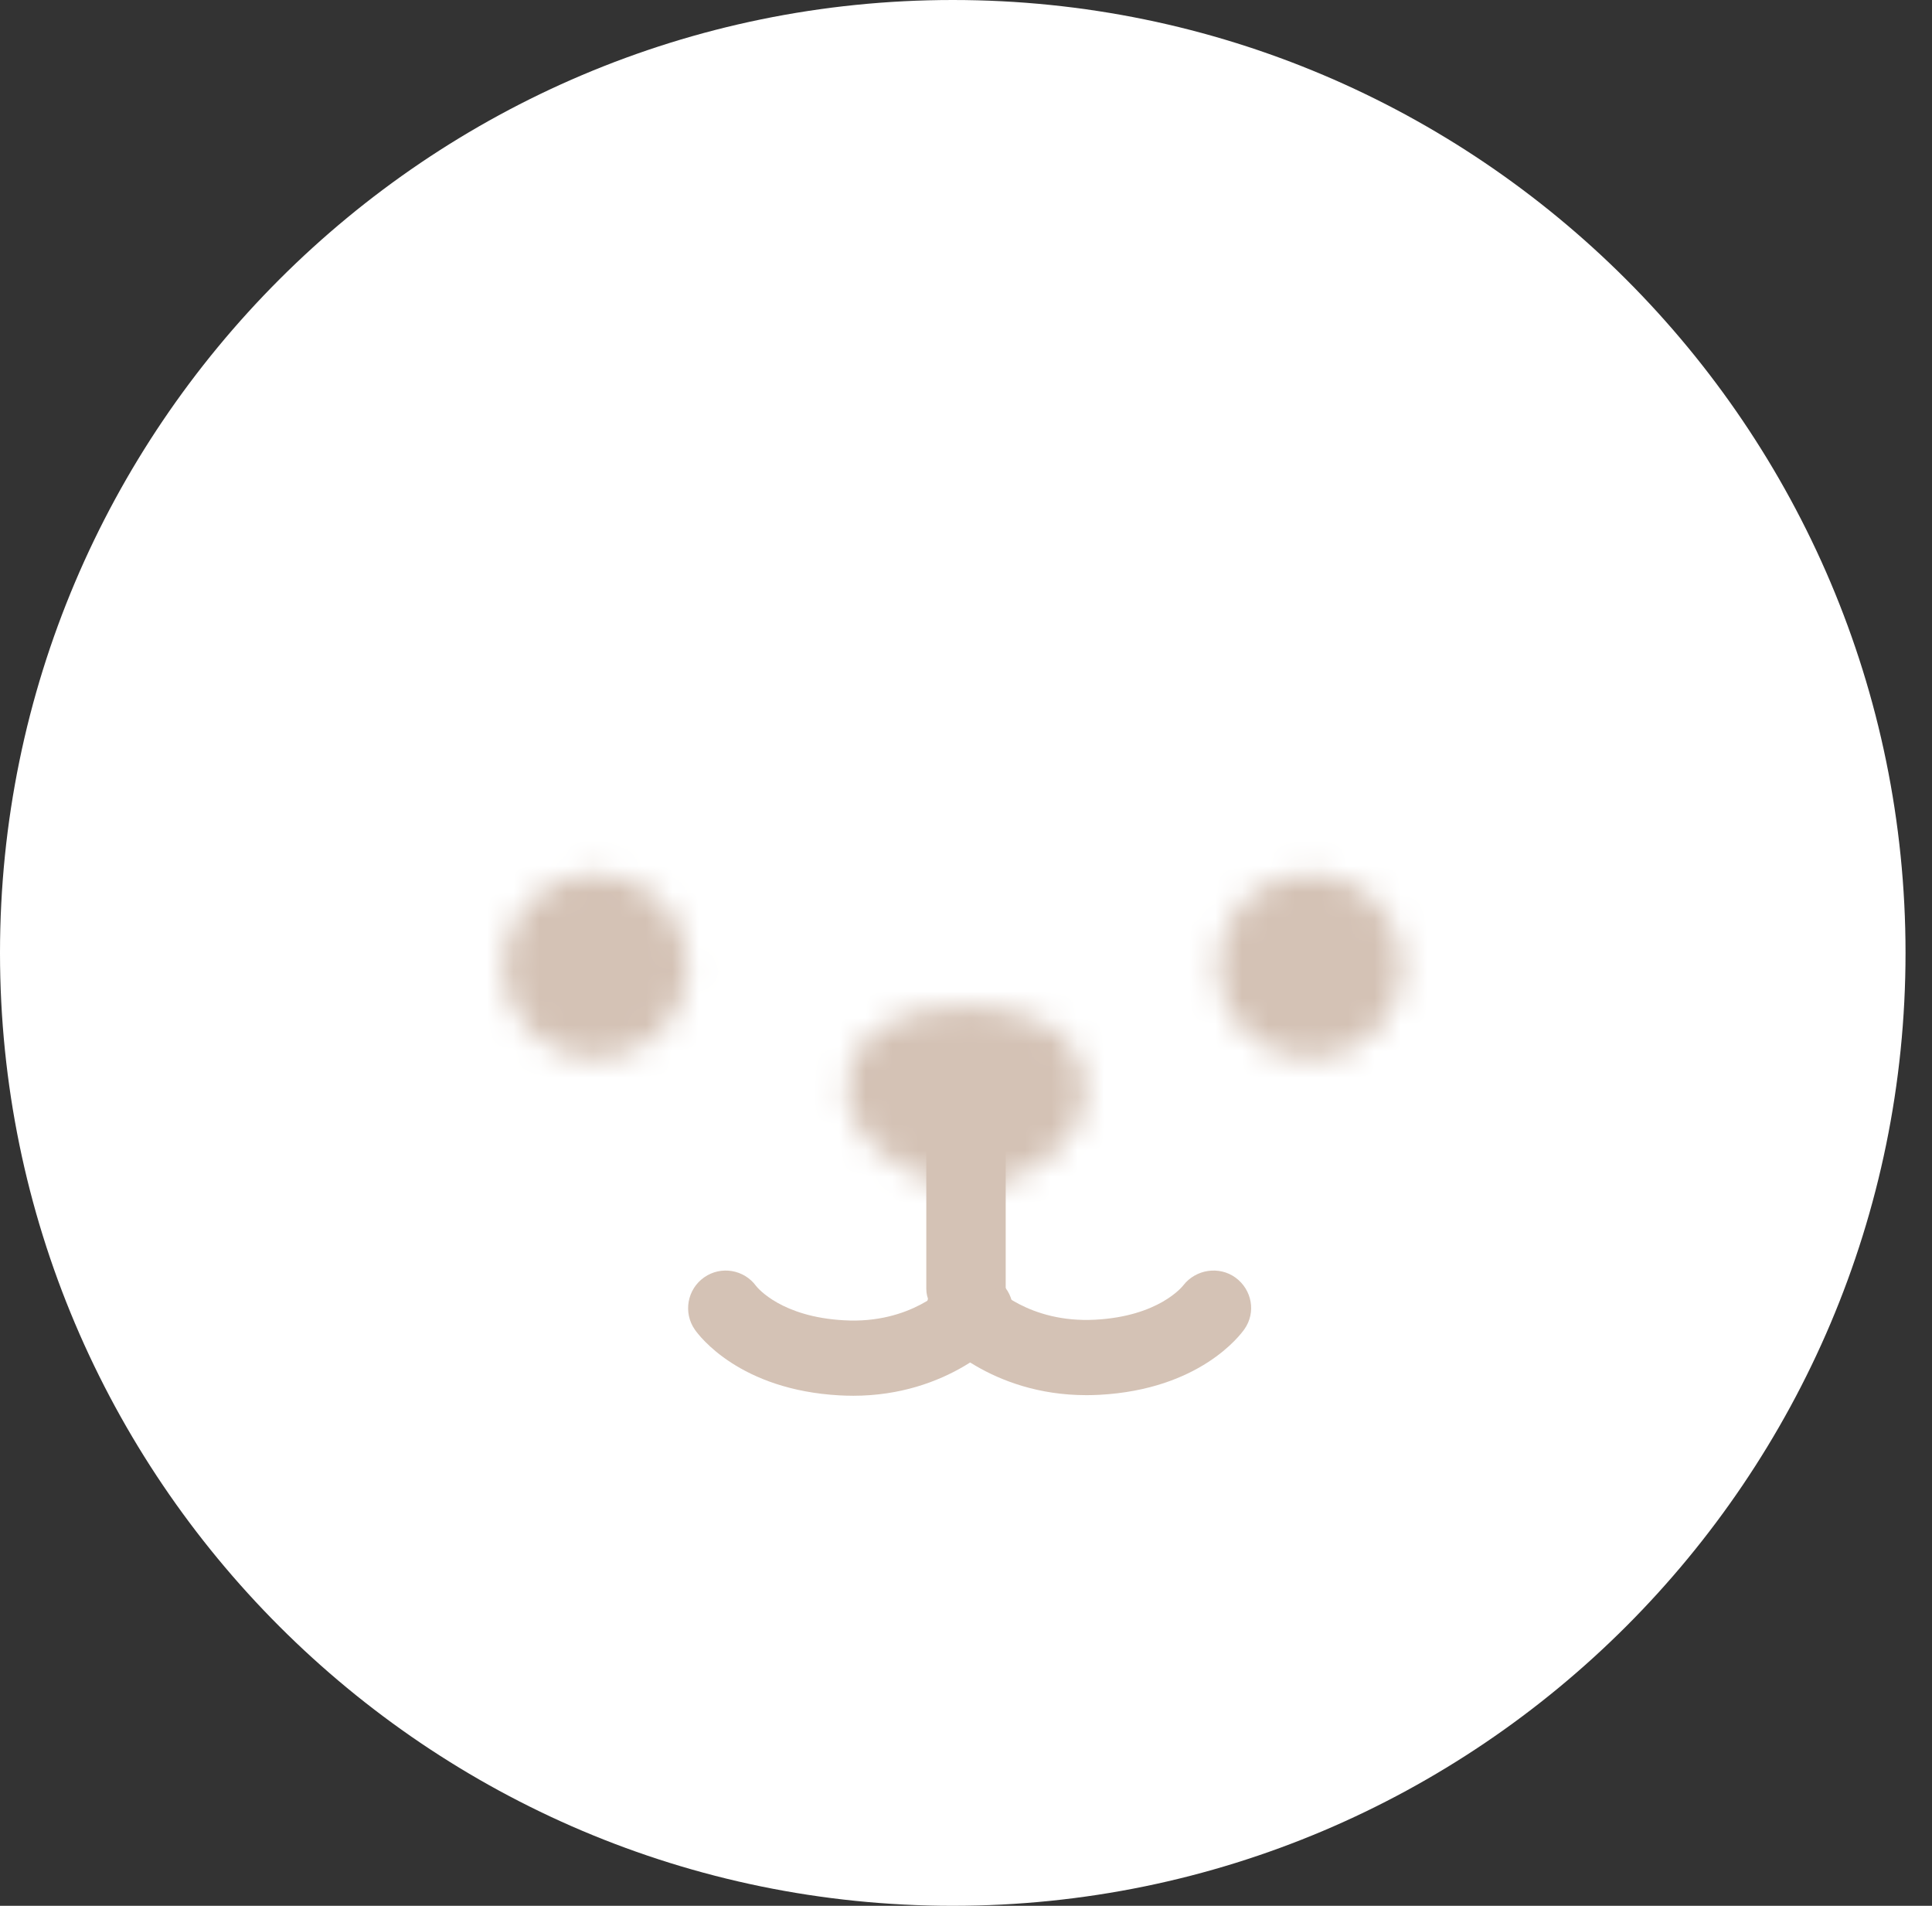 <svg xmlns="http://www.w3.org/2000/svg" xmlns:xlink="http://www.w3.org/1999/xlink" width="73" height="72" viewBox="0 0 73 72">
    <rect x="0" y="0" width="73" height="72" fill="#333333" stroke="none"/>
    <defs>
        <path id="prefix__a" d="M.79 3.302c0 2.225 3.497 3.75 4.5 3.75 1.465 0 4.5-1.525 4.5-3.75 0-2.223-2.016-3.25-4.5-3.25-2.487 0-4.5 1.027-4.5 3.25z"/>
        <path id="prefix__c" d="M.105 4.29c0 1.931 1.568 3.5 3.5 3.5 1.935 0 3.5-1.569 3.5-3.5 0-1.932-1.565-3.5-3.5-3.5-1.932 0-3.5 1.568-3.5 3.5z"/>
        <path id="prefix__e" d="M.579 4.29c0 1.931 1.566 3.5 3.5 3.5 1.932 0 3.5-1.569 3.5-3.5 0-1.932-1.568-3.5-3.5-3.5-1.934 0-3.5 1.568-3.5 3.5z"/>
    </defs>
    <g fill="none" fill-rule="evenodd">
        <path fill="#FFF" d="M36 72C16.15 72 0 55.85 0 36S16.15 0 36 0s36 16.15 36 36-16.15 36-36 36"/>
        <g transform="translate(31.21 37.947)">
            <mask id="prefix__b" fill="#fff">
                <use xlink:href="#prefix__a"/>
            </mask>
            <path fill="#D4C2B5" d="M-3.503 11.59L13.861 11.59 13.861 -5.024 -3.503 -5.024z" mask="url(#prefix__b)"/>
        </g>
        <g transform="translate(18.895 32.21)">
            <mask id="prefix__d" fill="#fff">
                <use xlink:href="#prefix__c"/>
            </mask>
            <path fill="#D4C2B5" d="M-4.099 12.612L12.562 12.612 12.562 -4.048 -4.099 -4.048z" mask="url(#prefix__d)"/>
        </g>
        <g transform="translate(45.421 32.21)">
            <mask id="prefix__f" fill="#fff">
                <use xlink:href="#prefix__e"/>
            </mask>
            <path fill="#D4C2B5" d="M-4.099 12.612L12.562 12.612 12.562 -4.048 -4.099 -4.048z" mask="url(#prefix__f)"/>
        </g>
        <g fill="#D4C2B5">
            <path d="M10.868 10.21c-.828 0-1.5-.588-1.5-1.312V1.523c0-.724.672-1.312 1.5-1.312s1.5.588 1.5 1.312v7.375c0 .724-.672 1.313-1.5 1.313" transform="translate(25.632 39.79)"/>
            <path d="M6.596 12.94c-.16 0-.324-.004-.491-.013-3.787-.203-5.32-2.25-5.482-2.483-.448-.642-.29-1.529.354-1.978.633-.443 1.506-.295 1.962.33.064.082.968 1.167 3.318 1.293 2.535.15 3.89-1.297 3.903-1.312.52-.589 1.419-.643 2.006-.122.587.52.642 1.419.122 2.006-.086.097-2.062 2.28-5.692 2.28" transform="translate(25.632 39.79)"/>
            <path d="M15.418 12.918c-3.63 0-5.607-2.183-5.693-2.28-.52-.587-.465-1.485.122-2.005.588-.52 1.486-.467 2.006.121.045.047 1.384 1.45 3.903 1.313 2.391-.128 3.285-1.249 3.322-1.297.473-.61 1.356-.743 1.976-.291.621.457.778 1.311.336 1.943-.162.233-1.695 2.28-5.481 2.483-.167.008-.33.013-.491.013" transform="translate(25.632 39.79)"/>
        </g>
    </g>
</svg>
